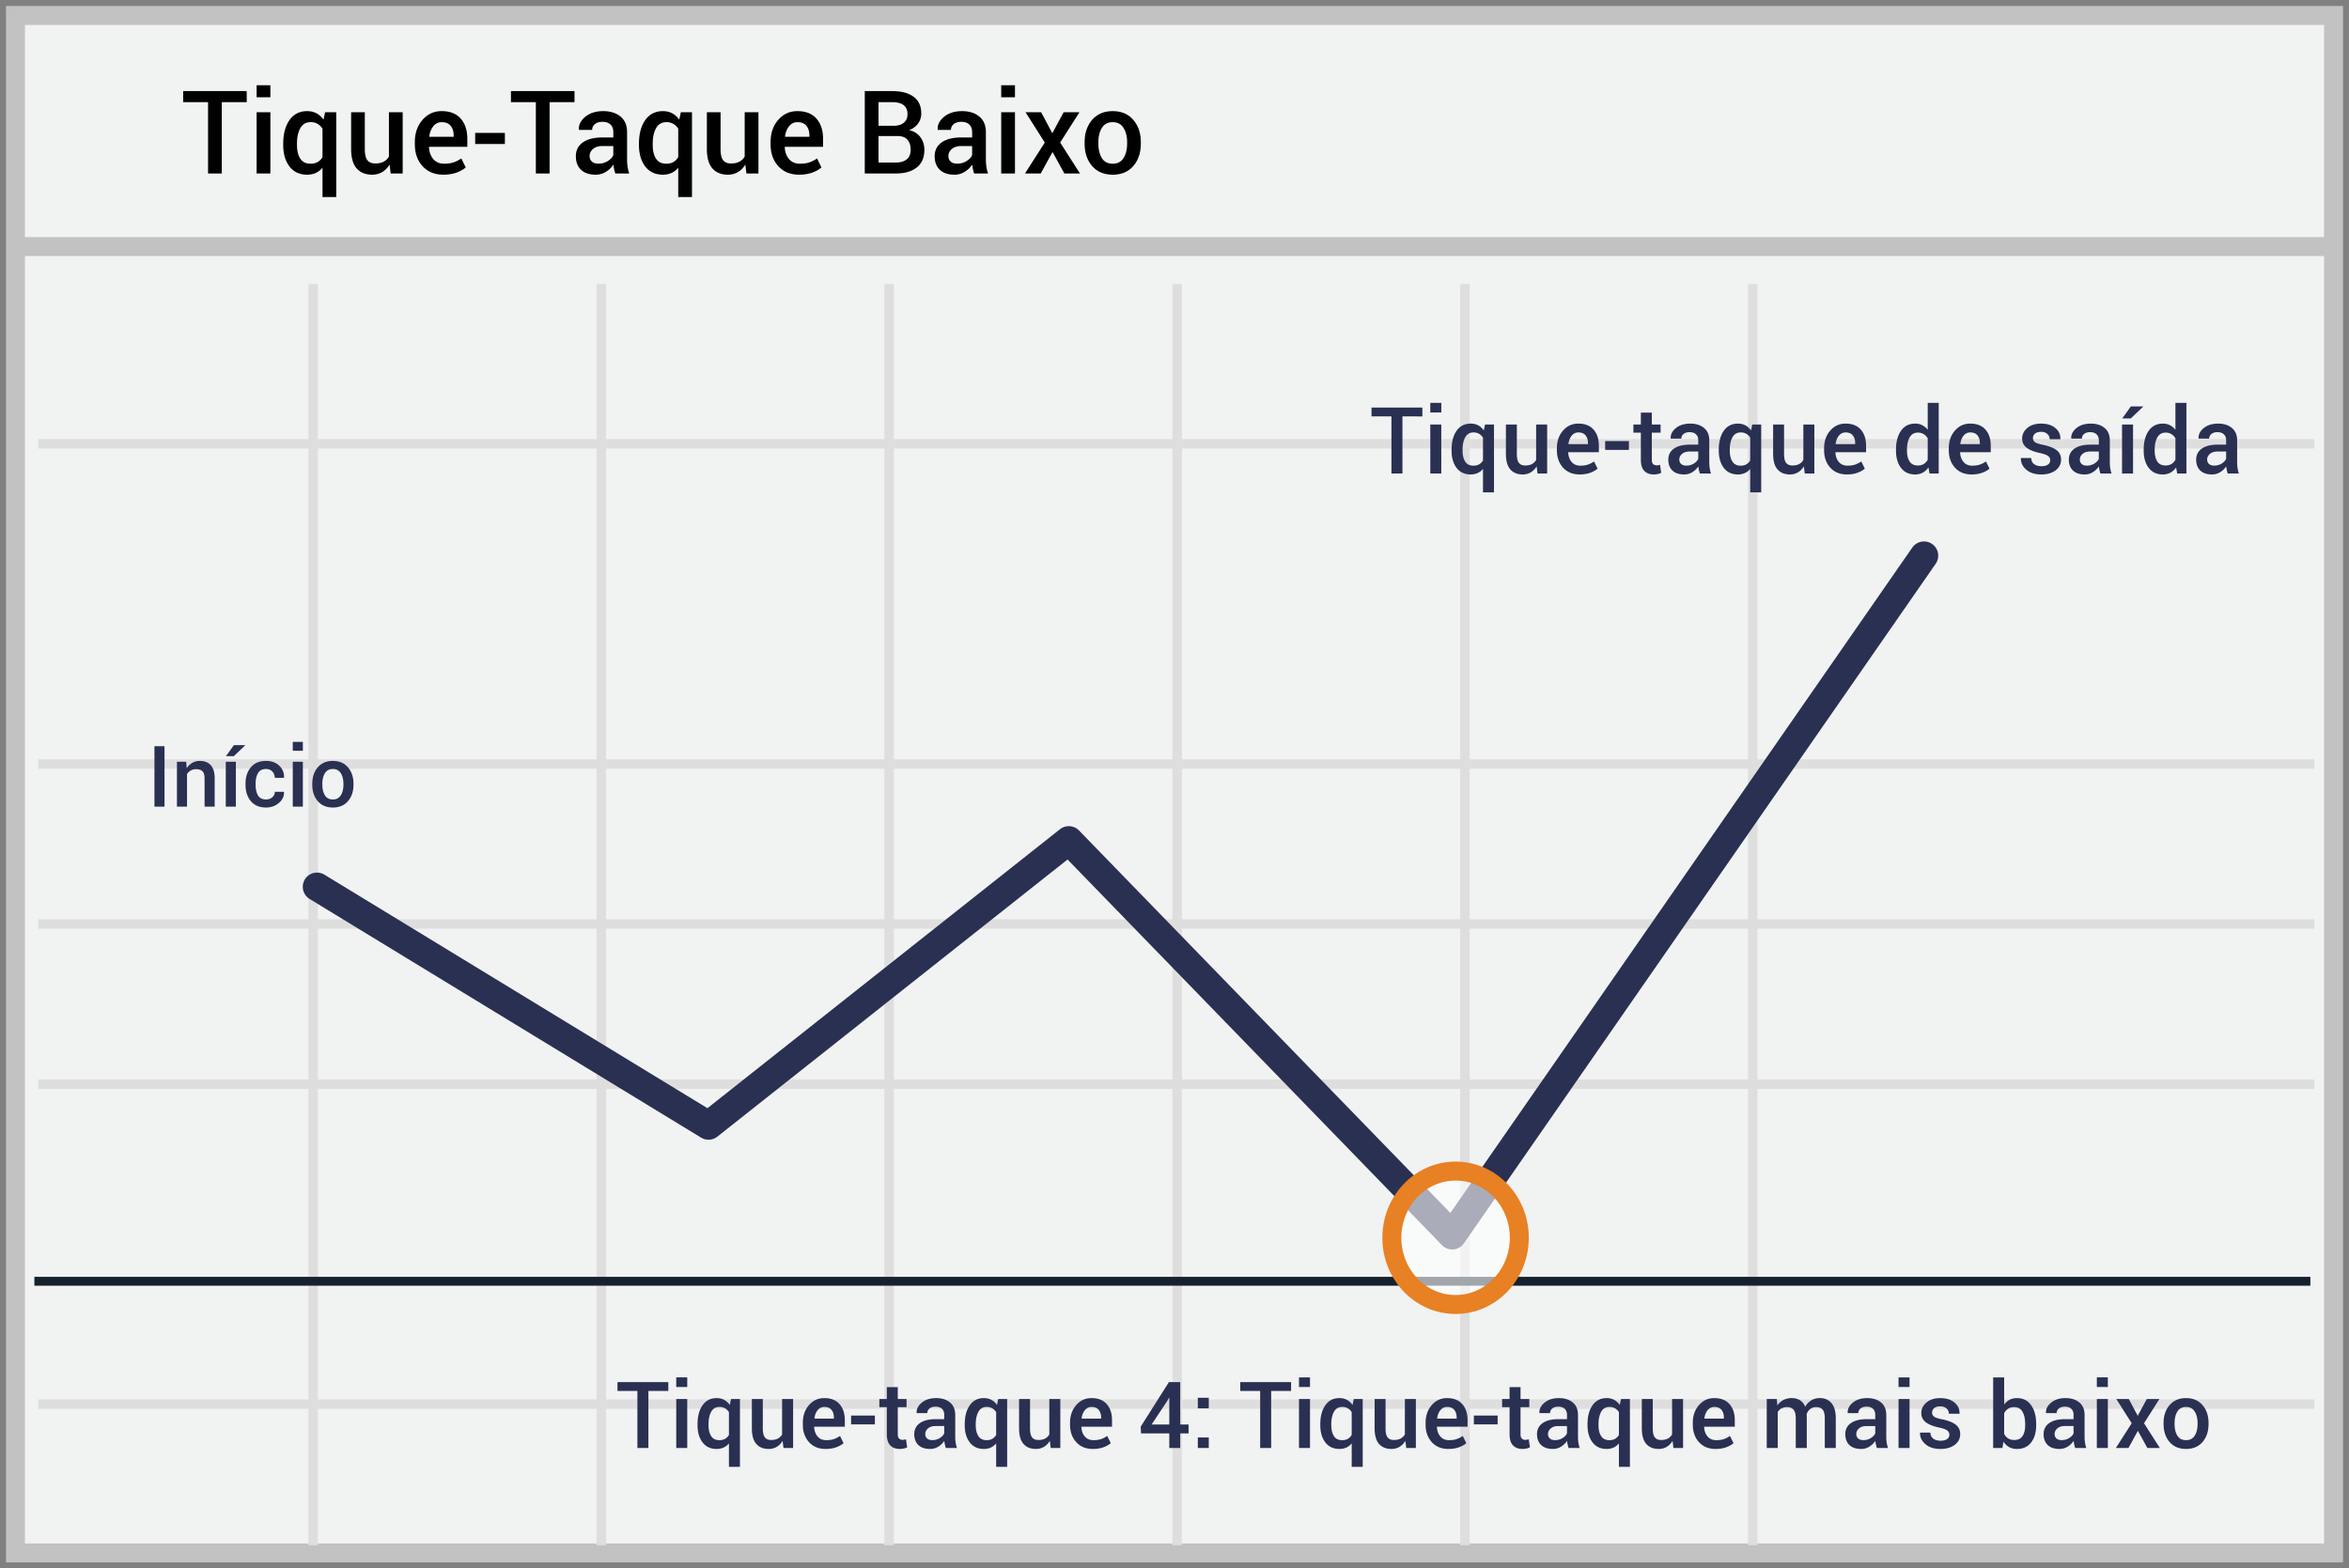 <svg width="304" height="203" xmlns="http://www.w3.org/2000/svg"><rect width="100%" height="100%" fill="#808080" stroke="none"/><g transform="translate(2 2)" fill="none" fill-rule="evenodd"><path stroke="#C2C2C2" stroke-width="2.455" fill="#F1F2F2" fill-rule="nonzero" d="M300 0v199H0V0z"/><path d="M2.954 55.442h294.553M2.954 96.89h294.553M2.954 138.334h294.553M2.954 179.74h294.553M38.529 34.739V198M75.815 34.739V198M113.06 34.739V198m37.284-163.261V198m37.247-163.261V198M224.84 34.739V198M2.954 117.592h294.553" stroke="#DFDEDE" stroke-width="1.227"/><path d="M.826 29.914h298.809" stroke="#C2C2C2" stroke-width="2.455" fill="#F1F2F2" fill-rule="nonzero"/><path d="M2.448 163.838H297" stroke="#15212D" stroke-width="1.148" fill="#D8D8D8" fill-rule="nonzero"/><path stroke="#2A3052" stroke-width="3.682" stroke-linecap="round" stroke-linejoin="round" d="M39.024 112.781l50.669 30.895 46.629-36.904 49.616 51.11 61.06-87.962"/><ellipse fill="#FFF" fill-rule="nonzero" opacity=".6" cx="186.376" cy="158.21" rx="8.247" ry="8.633"/><ellipse stroke="#E88024" stroke-width="2.455" cx="186.376" cy="158.21" rx="8.247" ry="8.633"/><path d="M84.492 178.03h-2.578v7.388H80.49v-7.389h-2.578v-1.142h6.58v1.142zm2.45 7.388h-1.424v-6.34h1.423v6.34zm0-7.893h-1.424v-1.248h1.423v1.248zm1.33 4.81c0-1.01.216-1.826.65-2.445.433-.62 1.043-.93 1.828-.93.367 0 .691.077.973.23.28.152.521.37.72.656l.164-.768h1.155v8.777h-1.424v-3.035a1.914 1.914 0 0 1-.692.54 2.167 2.167 0 0 1-.908.181c-.777 0-1.383-.283-1.816-.85-.434-.566-.65-1.31-.65-2.232v-.123zm1.423.124c0 .586.113 1.057.337 1.412.225.356.581.533 1.07.533.289 0 .534-.057.735-.173.201-.115.368-.282.5-.5v-2.954a1.47 1.47 0 0 0-.503-.495 1.4 1.4 0 0 0-.72-.178c-.485 0-.843.208-1.073.624-.23.416-.346.952-.346 1.608v.123zm9.586 2.033a2.17 2.17 0 0 1-.756.777 2.02 2.02 0 0 1-1.054.272c-.68 0-1.211-.217-1.594-.65-.383-.434-.574-1.108-.574-2.022v-3.79h1.418v3.802c0 .555.09.943.27 1.166.179.223.45.334.814.334.343 0 .632-.062.864-.185a1.34 1.34 0 0 0 .548-.536v-4.582h1.424v6.34h-1.243l-.117-.926zm5.567 1.049c-.899 0-1.615-.294-2.148-.882-.533-.588-.8-1.343-.8-2.264v-.235c0-.922.265-1.686.794-2.294.53-.607 1.193-.909 1.99-.905.855 0 1.51.259 1.965.776.455.518.683 1.212.683 2.083v.838h-3.955l-.012.03c.024.503.171.916.443 1.236.271.32.647.48 1.128.48.382 0 .71-.047.984-.14.273-.094.537-.229.79-.405l.458.932c-.238.211-.555.389-.95.533-.394.145-.85.217-1.37.217zm-.164-5.437c-.352 0-.641.14-.868.418-.226.28-.367.634-.421 1.064l.011.03h2.514v-.147c0-.403-.103-.73-.308-.985-.205-.254-.514-.38-.928-.38zm6.539 2.261h-3.077v-1.148h3.077v1.148zm2.965-4.828v1.541h1.136v1.055h-1.136v3.504c0 .261.056.448.17.56a.616.616 0 0 0 .45.166 1.259 1.259 0 0 0 .44-.076l.152 1.043a1.633 1.633 0 0 1-.433.155 2.41 2.41 0 0 1-.522.056c-.523 0-.933-.153-1.23-.46-.297-.307-.445-.788-.445-1.444v-3.504h-.967v-1.055h.967v-1.54h1.418zm6.216 7.881a5.255 5.255 0 0 1-.126-.469 3.35 3.35 0 0 1-.067-.457 2.516 2.516 0 0 1-.77.747 1.96 1.96 0 0 1-1.07.302c-.66 0-1.167-.17-1.52-.51-.354-.34-.53-.806-.53-1.4 0-.613.241-1.091.726-1.433.484-.342 1.166-.512 2.045-.512h1.107v-.557c0-.332-.097-.592-.293-.78-.195-.187-.474-.28-.838-.28-.324 0-.582.077-.773.234a.744.744 0 0 0-.287.603h-1.371l-.006-.035c-.027-.5.196-.943.67-1.33.475-.387 1.094-.58 1.855-.58.739 0 1.334.187 1.787.562.453.375.68.914.68 1.618v2.818c0 .262.018.513.053.753s.092.475.17.706h-1.442zm-1.746-1.02c.36 0 .683-.09.97-.27.287-.179.477-.384.571-.614v-.938h-1.13c-.415 0-.739.103-.973.308-.235.205-.352.446-.352.723 0 .243.08.435.237.578.159.142.384.213.677.213zm4.196-2.062c0-1.012.216-1.827.65-2.446.434-.62 1.043-.93 1.828-.93.367 0 .691.077.973.23.28.152.521.37.72.656l.164-.768h1.155v8.777h-1.424v-3.035a1.914 1.914 0 0 1-.691.54 2.167 2.167 0 0 1-.909.181c-.777 0-1.382-.283-1.816-.85-.434-.566-.65-1.31-.65-2.232v-.123zm1.423.123c0 .586.113 1.057.337 1.412.225.356.581.533 1.07.533.289 0 .534-.057.735-.173.201-.115.368-.282.5-.5v-2.954a1.47 1.47 0 0 0-.503-.495 1.4 1.4 0 0 0-.72-.178c-.485 0-.842.208-1.073.624-.23.416-.346.952-.346 1.608v.123zm9.586 2.033a2.17 2.17 0 0 1-.756.777 2.02 2.02 0 0 1-1.054.272c-.68 0-1.211-.217-1.594-.65-.383-.434-.574-1.108-.574-2.022v-3.79h1.418v3.802c0 .555.09.943.27 1.166.179.223.45.334.814.334.343 0 .632-.062.864-.185a1.34 1.34 0 0 0 .548-.536v-4.582h1.424v6.34h-1.243l-.117-.926zm5.567 1.049c-.899 0-1.615-.294-2.148-.882-.533-.588-.8-1.343-.8-2.264v-.235c0-.922.265-1.686.794-2.294.53-.607 1.193-.909 1.99-.905.855 0 1.51.259 1.965.776.456.518.683 1.212.683 2.083v.838h-3.955l-.012.03c.024.503.171.916.443 1.236.271.32.647.48 1.128.48.382 0 .71-.047.984-.14.273-.094.537-.229.791-.405l.457.932c-.238.211-.555.389-.95.533-.394.145-.85.217-1.37.217zm-.164-5.437c-.352 0-.641.14-.868.418-.226.28-.367.634-.421 1.064l.011.03h2.514v-.147c0-.403-.103-.73-.308-.985-.205-.254-.514-.38-.928-.38zm11.478 2.273h1.078v1.148h-1.078v1.893h-1.418v-1.893h-3.662l-.035-.873 3.65-5.765h1.465v5.49zm-3.709 0h2.291v-3.463l-.035-.012-.117.252-2.139 3.223zm7.4 3.041h-1.417v-1.365h1.418v1.365zm0-5.133h-1.417v-1.365h1.418v1.365zm10.653-2.256h-2.578v7.389h-1.424v-7.389h-2.578v-1.142h6.58v1.142zm2.45 7.389h-1.425v-6.34h1.424v6.34zm0-7.893h-1.425v-1.248h1.424v1.248zm1.33 4.81c0-1.01.216-1.826.65-2.445.433-.62 1.043-.93 1.828-.93a2 2 0 0 1 .972.23c.282.152.522.37.721.656l.164-.768h1.154v8.777h-1.423v-3.035a1.914 1.914 0 0 1-.692.54 2.167 2.167 0 0 1-.908.181c-.777 0-1.383-.283-1.816-.85-.434-.566-.65-1.31-.65-2.232v-.123zm1.423.124c0 .586.112 1.057.337 1.412.225.356.581.533 1.07.533.288 0 .533-.057.735-.173a1.4 1.4 0 0 0 .5-.5v-2.954a1.47 1.47 0 0 0-.503-.495 1.4 1.4 0 0 0-.721-.178c-.484 0-.842.208-1.072.624-.23.416-.346.952-.346 1.608v.123zm9.586 2.033a2.17 2.17 0 0 1-.756.777 2.02 2.02 0 0 1-1.055.272c-.68 0-1.21-.217-1.593-.65-.383-.434-.575-1.108-.575-2.022v-3.79h1.418v3.802c0 .555.09.943.27 1.166.18.223.451.334.814.334.344 0 .632-.062.865-.185a1.34 1.34 0 0 0 .548-.536v-4.582h1.423v6.34h-1.242l-.117-.926zm5.566 1.049c-.898 0-1.614-.294-2.147-.882-.533-.588-.8-1.343-.8-2.264v-.235c0-.922.265-1.686.794-2.294.53-.607 1.192-.909 1.99-.905.855 0 1.51.259 1.965.776.455.518.683 1.212.683 2.083v.838h-3.955l-.012.03c.023.503.17.916.442 1.236.272.32.648.48 1.128.48.383 0 .711-.047.985-.14.273-.094.537-.229.79-.405l.458.932c-.239.211-.555.389-.95.533-.394.145-.851.217-1.37.217zm-.164-5.437c-.351 0-.64.14-.867.418-.226.28-.367.634-.422 1.064l.012.03h2.514v-.147c0-.403-.103-.73-.308-.985-.205-.254-.515-.38-.929-.38zm6.54 2.261h-3.077v-1.148h3.076v1.148zm2.964-4.828v1.541h1.137v1.055h-1.137v3.504c0 .261.057.448.17.56a.616.616 0 0 0 .451.166 1.259 1.259 0 0 0 .44-.076l.152 1.043a1.633 1.633 0 0 1-.434.155 2.41 2.41 0 0 1-.521.056c-.523 0-.934-.153-1.23-.46-.297-.307-.446-.788-.446-1.444v-3.504h-.967v-1.055h.967v-1.54h1.418zm6.217 7.881a5.255 5.255 0 0 1-.126-.469 3.35 3.35 0 0 1-.067-.457 2.516 2.516 0 0 1-.77.747 1.96 1.96 0 0 1-1.07.302c-.66 0-1.167-.17-1.52-.51-.354-.34-.531-.806-.531-1.4 0-.613.242-1.091.727-1.433.484-.342 1.166-.512 2.044-.512h1.108v-.557c0-.332-.098-.592-.293-.78-.195-.187-.475-.28-.838-.28-.324 0-.582.077-.773.234a.744.744 0 0 0-.287.603h-1.372l-.005-.035c-.028-.5.196-.943.67-1.33.475-.387 1.093-.58 1.855-.58.738 0 1.334.187 1.787.562.453.375.68.914.68 1.618v2.818c0 .262.017.513.052.753.036.24.092.475.17.706H201zm-1.746-1.02c.36 0 .683-.09.97-.27.287-.179.477-.384.57-.614v-.938h-1.13c-.414 0-.738.103-.973.308-.234.205-.351.446-.351.723 0 .243.079.435.237.578.158.142.384.213.677.213zm4.195-2.062c0-1.012.217-1.827.65-2.446.434-.62 1.044-.93 1.829-.93a2 2 0 0 1 .972.23c.282.152.522.37.721.656l.164-.768h1.154v8.777h-1.423v-3.035a1.914 1.914 0 0 1-.692.54 2.167 2.167 0 0 1-.908.181c-.777 0-1.383-.283-1.816-.85-.434-.566-.65-1.31-.65-2.232v-.123zm1.424.123c0 .586.112 1.057.337 1.412.225.356.581.533 1.07.533.288 0 .533-.057.735-.173a1.4 1.4 0 0 0 .5-.5v-2.954a1.47 1.47 0 0 0-.503-.495 1.4 1.4 0 0 0-.721-.178c-.484 0-.842.208-1.072.624-.23.416-.346.952-.346 1.608v.123zm9.586 2.033a2.17 2.17 0 0 1-.756.777 2.02 2.02 0 0 1-1.055.272c-.68 0-1.21-.217-1.593-.65-.383-.434-.575-1.108-.575-2.022v-3.79h1.418v3.802c0 .555.09.943.27 1.166.18.223.451.334.814.334.344 0 .632-.062.865-.185a1.34 1.34 0 0 0 .548-.536v-4.582h1.423v6.34h-1.242l-.117-.926zm5.566 1.049c-.898 0-1.614-.294-2.147-.882-.533-.588-.8-1.343-.8-2.264v-.235c0-.922.265-1.686.794-2.294.53-.607 1.192-.909 1.99-.905.855 0 1.51.259 1.965.776.455.518.683 1.212.683 2.083v.838h-3.955l-.012.03c.023.503.17.916.442 1.236.272.32.648.48 1.128.48.383 0 .711-.047.985-.14.273-.094.537-.229.79-.405l.458.932c-.239.211-.555.389-.95.533-.394.145-.851.217-1.37.217zm-.164-5.437c-.351 0-.64.14-.867.418-.226.28-.367.634-.422 1.064l.012.03h2.514v-.147c0-.403-.103-.73-.308-.985-.205-.254-.515-.38-.929-.38zm8.086-1.026l.076.826c.207-.3.467-.533.78-.697a2.298 2.298 0 0 1 1.084-.246c.414 0 .77.094 1.066.281.297.188.52.469.668.844a2.21 2.21 0 0 1 .774-.826c.32-.2.695-.3 1.125-.3.636 0 1.14.219 1.508.654.37.436.554 1.097.554 1.984v3.82h-1.424v-3.826c0-.54-.093-.918-.278-1.137-.186-.219-.464-.328-.835-.328-.305 0-.563.082-.774.246a1.38 1.38 0 0 0-.457.662c0 .059.002.11.006.153.004.042.006.083.006.123v4.107h-1.424v-3.826c0-.52-.094-.894-.284-1.122-.19-.229-.468-.343-.835-.343a1.5 1.5 0 0 0-.735.167c-.201.111-.36.268-.478.472v4.652h-1.424v-6.34h1.301zm12.95 6.34a5.255 5.255 0 0 1-.126-.469 3.351 3.351 0 0 1-.068-.457 2.516 2.516 0 0 1-.77.747 1.96 1.96 0 0 1-1.07.302c-.66 0-1.167-.17-1.52-.51-.354-.34-.53-.806-.53-1.4 0-.613.242-1.091.726-1.433.484-.342 1.166-.512 2.045-.512h1.107v-.557c0-.332-.097-.592-.293-.78-.195-.187-.474-.28-.837-.28-.325 0-.582.077-.774.234a.744.744 0 0 0-.287.603h-1.371l-.006-.035c-.027-.5.196-.943.67-1.33.476-.387 1.094-.58 1.855-.58.739 0 1.334.187 1.788.562.453.375.68.914.68 1.618v2.818c0 .262.017.513.052.753.035.24.092.475.17.706h-1.442zm-1.747-1.02c.36 0 .683-.09.97-.27.287-.179.478-.384.571-.614v-.938h-1.13c-.415 0-.739.103-.973.308-.234.205-.352.446-.352.723 0 .243.08.435.238.578.158.142.383.213.676.213zm5.977 1.02h-1.424v-6.34h1.424v6.34zm0-7.893h-1.424v-1.248h1.424v1.248zm5.156 6.17c0-.218-.094-.4-.281-.545-.188-.144-.537-.271-1.049-.38-.758-.16-1.33-.388-1.72-.683-.388-.295-.583-.696-.583-1.204 0-.531.225-.985.674-1.36.45-.375 1.041-.562 1.776-.562.773 0 1.387.19 1.842.571.455.381.673.853.654 1.415l-.012.035h-1.365a.89.89 0 0 0-.3-.673c-.198-.188-.472-.282-.82-.282-.343 0-.605.077-.785.232a.718.718 0 0 0-.27.565c0 .223.086.4.256.53.17.131.514.248 1.034.35.797.163 1.388.395 1.772.693.385.3.578.707.578 1.222 0 .57-.236 1.033-.706 1.389-.471.355-1.091.533-1.86.533-.825 0-1.475-.21-1.952-.633-.477-.422-.703-.906-.68-1.453l.012-.035h1.324c.016.367.149.635.399.803.25.168.554.252.914.252.367 0 .65-.07.85-.211a.662.662 0 0 0 .298-.569zm11.233-1.236c0 .926-.216 1.67-.648 2.235-.431.565-1.04.847-1.825.847-.395 0-.737-.08-1.028-.24a2.006 2.006 0 0 1-.73-.703l-.14.82h-1.196v-9.14h1.424v3.52c.195-.269.43-.476.703-.62.274-.145.592-.217.955-.217.793 0 1.406.309 1.837.926.432.617.648 1.433.648 2.449v.123zm-1.424-.123c0-.66-.113-1.193-.34-1.6-.227-.406-.586-.609-1.078-.609-.317 0-.581.07-.794.21a1.487 1.487 0 0 0-.507.587v2.66c.121.254.29.45.504.589.215.139.484.208.809.208.492 0 .85-.173 1.072-.519.222-.345.334-.813.334-1.403v-.123zm6.469 3.082a5.255 5.255 0 0 1-.126-.469 3.35 3.35 0 0 1-.068-.457 2.516 2.516 0 0 1-.77.747 1.96 1.96 0 0 1-1.07.302c-.66 0-1.167-.17-1.52-.51-.354-.34-.53-.806-.53-1.4 0-.613.242-1.091.726-1.433.485-.342 1.166-.512 2.045-.512h1.107v-.557c0-.332-.097-.592-.293-.78-.195-.187-.474-.28-.837-.28-.325 0-.582.077-.774.234a.744.744 0 0 0-.287.603h-1.371l-.006-.035c-.027-.5.196-.943.671-1.33.475-.387 1.093-.58 1.854-.58.739 0 1.334.187 1.788.562.453.375.68.914.68 1.618v2.818c0 .262.017.513.052.753.035.24.092.475.17.706h-1.441zm-1.747-1.02c.36 0 .683-.09.97-.27.287-.179.478-.384.571-.614v-.938h-1.13c-.414 0-.739.103-.973.308-.234.205-.352.446-.352.723 0 .243.08.435.238.578.158.142.383.213.676.213zm5.977 1.02h-1.424v-6.34h1.424v6.34zm0-7.893h-1.424v-1.248h1.424v1.248zm3.867 3.727l1.172-2.174h1.635l-1.992 3.135 2.05 3.205h-1.617l-1.224-2.227-1.225 2.227h-1.629l2.05-3.205-1.991-3.135h1.617l1.154 2.174zm3.346.937c0-.941.258-1.714.773-2.32.524-.605 1.233-.908 2.127-.908.91 0 1.623.303 2.139.908.52.602.78 1.375.78 2.32v.124c0 .953-.26 1.73-.78 2.332-.516.597-1.225.896-2.127.896-.906 0-1.62-.3-2.139-.902-.515-.602-.773-1.377-.773-2.327v-.123zm1.424.124c0 .617.12 1.12.363 1.511.238.387.613.58 1.125.58.496 0 .867-.193 1.113-.58.25-.39.375-.894.375-1.512v-.123c0-.605-.125-1.103-.375-1.494-.246-.394-.62-.591-1.125-.591-.496 0-.867.197-1.113.591-.242.395-.363.893-.363 1.494v.124zm-97.35-130.416H179.5v7.389h-1.424v-7.39h-2.578v-1.142h6.58v1.143zm2.45 7.389h-1.424v-6.34h1.423v6.34zm0-7.893h-1.424v-1.248h1.423v1.248zm1.33 4.81c0-1.011.216-1.827.65-2.446.433-.619 1.043-.929 1.828-.929.367 0 .691.077.973.229.28.152.521.371.72.656l.164-.767h1.155v8.777h-1.424v-3.035a1.914 1.914 0 0 1-.692.539 2.167 2.167 0 0 1-.908.182c-.777 0-1.383-.284-1.816-.85-.434-.566-.65-1.31-.65-2.232v-.124zm1.423.124c0 .585.113 1.056.337 1.412.225.355.581.533 1.07.533.289 0 .534-.058.735-.173.201-.115.368-.282.5-.501v-2.953a1.47 1.47 0 0 0-.503-.495 1.4 1.4 0 0 0-.72-.179c-.485 0-.843.208-1.073.624-.23.416-.346.952-.346 1.608v.124zm9.586 2.033a2.17 2.17 0 0 1-.756.776 2.02 2.02 0 0 1-1.054.273c-.68 0-1.211-.217-1.594-.65-.383-.434-.574-1.108-.574-2.022v-3.791h1.418v3.802c0 .555.09.944.27 1.166.179.223.45.334.814.334.343 0 .631-.061.864-.184a1.34 1.34 0 0 0 .548-.536v-4.582h1.424v6.34h-1.243l-.117-.926zm5.567 1.049c-.899 0-1.615-.294-2.148-.882-.533-.588-.8-1.343-.8-2.265v-.234c0-.922.265-1.687.794-2.294.53-.608 1.193-.91 1.99-.906.855 0 1.51.26 1.965.777.455.517.683 1.212.683 2.083v.838h-3.955l-.012.029c.024.504.171.916.443 1.236.271.32.647.48 1.127.48.383 0 .711-.046.985-.14a3.21 3.21 0 0 0 .79-.404l.458.932c-.238.21-.555.388-.95.533-.394.144-.85.217-1.37.217zm-.164-5.438c-.352 0-.641.14-.868.419-.226.28-.367.634-.422 1.063l.012.03h2.514v-.147c0-.402-.103-.73-.308-.984-.205-.254-.514-.381-.928-.381zm6.539 2.262h-3.077v-1.149h3.077v1.149zm2.964-4.828v1.54h1.137V54h-1.137v3.504c0 .262.057.448.17.56a.616.616 0 0 0 .452.167 1.259 1.259 0 0 0 .439-.076l.152 1.043a1.633 1.633 0 0 1-.433.155 2.41 2.41 0 0 1-.522.056c-.523 0-.933-.154-1.23-.46-.297-.307-.446-.788-.446-1.445V54h-.966v-1.054h.966v-1.541h1.418zm6.217 7.88a5.255 5.255 0 0 1-.126-.468 3.351 3.351 0 0 1-.067-.457 2.516 2.516 0 0 1-.77.747 1.96 1.96 0 0 1-1.07.302c-.66 0-1.167-.17-1.52-.51-.354-.34-.53-.807-.53-1.4 0-.614.241-1.091.726-1.433.484-.342 1.166-.513 2.045-.513h1.107v-.557c0-.332-.097-.591-.293-.779-.195-.187-.474-.281-.838-.281-.324 0-.582.078-.773.234a.744.744 0 0 0-.287.604h-1.371l-.006-.035c-.028-.5.196-.944.67-1.33.475-.387 1.093-.58 1.855-.58.738 0 1.334.187 1.787.562.453.375.68.914.68 1.617v2.819c0 .261.018.512.053.752s.092.476.17.707h-1.442zm-1.746-1.019c.36 0 .683-.09.97-.27.287-.18.477-.384.571-.615v-.937h-1.13c-.415 0-.739.102-.973.307-.235.205-.352.447-.352.724 0 .242.08.435.237.577.159.143.384.214.677.214zm4.195-2.063c0-1.011.217-1.827.65-2.446.434-.619 1.044-.929 1.829-.929.367 0 .691.077.973.229.28.152.521.371.72.656l.164-.767h1.155v8.777h-1.424v-3.035a1.914 1.914 0 0 1-.692.539 2.167 2.167 0 0 1-.908.182c-.777 0-1.383-.284-1.816-.85-.434-.566-.65-1.31-.65-2.232v-.124zm1.424.124c0 .585.113 1.056.337 1.412.225.355.581.533 1.07.533.289 0 .534-.058.735-.173.201-.115.368-.282.5-.501v-2.953a1.47 1.47 0 0 0-.503-.495 1.4 1.4 0 0 0-.72-.179c-.485 0-.843.208-1.073.624-.23.416-.346.952-.346 1.608v.124zm9.586 2.033a2.17 2.17 0 0 1-.756.776 2.02 2.02 0 0 1-1.054.273c-.68 0-1.211-.217-1.594-.65-.383-.434-.574-1.108-.574-2.022v-3.791h1.418v3.802c0 .555.09.944.27 1.166.179.223.45.334.814.334.343 0 .631-.061.864-.184a1.34 1.34 0 0 0 .548-.536v-4.582h1.424v6.34h-1.243l-.117-.926zm5.567 1.049c-.899 0-1.615-.294-2.148-.882-.533-.588-.8-1.343-.8-2.265v-.234c0-.922.265-1.687.794-2.294.53-.608 1.193-.91 1.99-.906.855 0 1.51.26 1.965.777.455.517.683 1.212.683 2.083v.838h-3.955l-.012.029c.024.504.171.916.443 1.236.271.32.647.48 1.128.48.382 0 .71-.046.984-.14a3.21 3.21 0 0 0 .79-.404l.458.932c-.238.21-.555.388-.95.533-.394.144-.85.217-1.37.217zm-.164-5.438c-.352 0-.641.14-.868.419-.226.28-.367.634-.422 1.063l.012.03h2.514v-.147c0-.402-.103-.73-.308-.984-.205-.254-.514-.381-.928-.381zm6.521 2.232c0-1.011.217-1.827.65-2.446.434-.619 1.043-.929 1.829-.929a2 2 0 0 1 .922.208c.272.14.507.337.706.595v-3.486h1.424v9.14h-1.195l-.14-.785a2.095 2.095 0 0 1-.733.677 2.061 2.061 0 0 1-.996.232c-.778 0-1.383-.284-1.817-.85-.433-.566-.65-1.31-.65-2.232v-.124zm1.424.124c0 .585.112 1.052.337 1.4.224.348.58.521 1.07.521.3 0 .555-.064.764-.193.209-.129.38-.312.512-.55v-2.766a1.5 1.5 0 0 0-.515-.548 1.393 1.393 0 0 0-.75-.197c-.485 0-.842.205-1.072.613-.23.408-.346.94-.346 1.596v.124zm8.355 3.082c-.898 0-1.614-.294-2.147-.882-.533-.588-.8-1.343-.8-2.265v-.234c0-.922.265-1.687.794-2.294.53-.608 1.192-.91 1.99-.906.855 0 1.51.26 1.965.777.455.517.683 1.212.683 2.083v.838h-3.955l-.012.029c.023.504.17.916.442 1.236.272.32.648.48 1.128.48.383 0 .711-.046.985-.14a3.21 3.21 0 0 0 .79-.404l.458.932c-.239.21-.555.388-.95.533-.394.144-.851.217-1.37.217zm-.164-5.438c-.351 0-.64.14-.867.419-.226.28-.367.634-.422 1.063l.012.03h2.514v-.147c0-.402-.103-.73-.308-.984-.205-.254-.515-.381-.929-.381zm10.348 3.592c0-.219-.094-.4-.281-.545-.188-.145-.537-.272-1.05-.38-.757-.161-1.33-.389-1.719-.684-.389-.294-.583-.696-.583-1.204 0-.53.225-.984.674-1.359.45-.375 1.041-.563 1.775-.563.774 0 1.388.19 1.843.572.455.38.673.852.653 1.415l-.011.035h-1.366c0-.262-.1-.486-.298-.674-.2-.187-.473-.281-.82-.281-.344 0-.606.077-.786.231a.718.718 0 0 0-.27.566c0 .222.086.4.256.53s.514.247 1.034.349c.797.164 1.387.395 1.772.694.385.299.577.706.577 1.222 0 .57-.235 1.033-.706 1.388-.47.356-1.09.534-1.86.534-.824 0-1.475-.211-1.951-.633-.477-.422-.703-.907-.68-1.453l.012-.036h1.324c.016.368.148.635.398.803.25.168.555.252.914.252.368 0 .65-.07.85-.21a.66.66 0 0 0 .299-.57zm6.492 1.723a5.255 5.255 0 0 1-.126-.47 3.35 3.35 0 0 1-.067-.456 2.516 2.516 0 0 1-.77.747 1.96 1.96 0 0 1-1.07.302c-.66 0-1.167-.17-1.52-.51-.354-.34-.53-.807-.53-1.4 0-.614.241-1.091.726-1.433.484-.342 1.166-.513 2.045-.513h1.107v-.557c0-.332-.098-.591-.293-.779-.195-.187-.475-.281-.838-.281-.324 0-.582.078-.773.234a.744.744 0 0 0-.287.604h-1.371l-.006-.035c-.028-.5.196-.944.67-1.33.475-.387 1.093-.58 1.855-.58.738 0 1.334.187 1.787.562.453.375.68.914.68 1.617v2.819c0 .261.017.512.053.752.035.24.091.476.17.707h-1.442zm-1.746-1.02c.36 0 .683-.09.97-.27.287-.18.477-.384.571-.615v-.937h-1.13c-.415 0-.74.102-.973.307-.235.205-.352.447-.352.724 0 .242.08.435.237.577.158.143.384.214.677.214zm5.97 1.02h-1.423v-6.34h1.424v6.34zm-.28-8.684h1.576l.011.035-1.6 1.524h-1.107l1.12-1.56zm1.658 5.601c0-1.011.216-1.827.65-2.446.434-.619 1.043-.929 1.828-.929a2 2 0 0 1 .923.208c.272.14.507.337.706.595v-3.486h1.424v9.14h-1.195l-.141-.785a2.095 2.095 0 0 1-.732.677 2.061 2.061 0 0 1-.997.232c-.777 0-1.382-.284-1.816-.85-.434-.566-.65-1.31-.65-2.232v-.124zm1.424.124c0 .585.112 1.052.336 1.4.225.348.581.521 1.07.521.3 0 .555-.064.764-.193.21-.129.38-.312.513-.55v-2.766a1.5 1.5 0 0 0-.516-.548 1.388 1.388 0 0 0-.75-.197c-.484 0-.841.205-1.072.613-.23.408-.345.94-.345 1.596v.124zm9.45 2.959a5.254 5.254 0 0 1-.125-.47 3.351 3.351 0 0 1-.068-.456 2.516 2.516 0 0 1-.77.747 1.96 1.96 0 0 1-1.07.302c-.66 0-1.167-.17-1.52-.51-.354-.34-.53-.807-.53-1.4 0-.614.242-1.091.726-1.433.485-.342 1.166-.513 2.045-.513h1.108v-.557c0-.332-.098-.591-.293-.779-.196-.187-.475-.281-.838-.281-.324 0-.582.078-.774.234a.744.744 0 0 0-.287.604h-1.37l-.007-.035c-.027-.5.197-.944.671-1.33.475-.387 1.093-.58 1.855-.58.738 0 1.334.187 1.787.562.453.375.68.914.68 1.617v2.819c0 .261.017.512.052.752.035.24.092.476.17.707h-1.441zm-1.745-1.02c.359 0 .682-.09.97-.27.286-.18.477-.384.57-.615v-.937h-1.13c-.414 0-.739.102-.973.307-.234.205-.351.447-.351.724 0 .242.079.435.237.577.158.143.384.214.677.214zm-265.266 44.14h-1.305v-7.82h1.305v7.82zm2.798-5.812l.076.838a2.07 2.07 0 0 1 .717-.695c.288-.167.613-.25.974-.25.606 0 1.077.183 1.416.55.338.367.507.94.507 1.716v3.653h-1.305v-3.642c0-.437-.09-.747-.271-.932-.181-.184-.456-.276-.825-.276a1.367 1.367 0 0 0-1.176.633v4.217H20.9v-5.812h1.192zm6.435 5.812H27.22v-5.812h1.305v5.812zm-.258-7.96h1.445l.01.032-1.466 1.397h-1.015l1.026-1.43zm4.163 7.03c.318 0 .587-.093.805-.281a.893.893 0 0 0 .328-.707h1.182l.01.033c.018.544-.203 1.013-.663 1.407-.46.394-1.014.59-1.662.59-.856 0-1.512-.275-1.969-.827-.456-.551-.685-1.25-.685-2.094v-.188c0-.842.229-1.54.685-2.092.457-.554 1.113-.83 1.969-.83.698 0 1.265.203 1.7.61.435.406.645.922.63 1.549l-.01.032h-1.187c0-.318-.105-.589-.314-.81-.21-.223-.483-.334-.82-.334-.49 0-.837.178-1.041.535-.204.356-.306.803-.306 1.34v.188c0 .548.102.998.306 1.35.204.353.551.53 1.042.53zm4.764.93H35.89v-5.812h1.305v5.812zm0-7.235H35.89v-1.144h1.305v1.144zm1.22 4.275c0-.863.235-1.572.708-2.127.48-.555 1.13-.832 1.95-.832.834 0 1.488.277 1.96.832.476.552.715 1.26.715 2.127v.113c0 .874-.239 1.586-.715 2.138-.472.548-1.122.822-1.95.822-.83 0-1.484-.276-1.96-.828-.473-.551-.709-1.262-.709-2.132v-.113zm1.304.113c0 .566.111 1.028.333 1.386.219.354.562.532 1.031.532.455 0 .795-.178 1.021-.532.23-.358.344-.82.344-1.386v-.113c0-.555-.115-1.011-.344-1.37-.226-.361-.57-.542-1.031-.542-.455 0-.795.181-1.02.543-.223.361-.334.818-.334 1.37v.112z" fill="#2A3052" fill-rule="nonzero"/><path d="M29.929 11.22h-3.223v9.235h-1.78V11.22h-3.222V9.791h8.225v1.428zm3.061 9.235h-1.78V12.53h1.78v7.925zm0-9.866h-1.78V9.03h1.78v1.56zm1.663 6.014c0-1.265.27-2.284.813-3.058.542-.774 1.304-1.161 2.285-1.161.459 0 .864.095 1.216.285.351.19.652.464.9.82l.206-.959h1.443v10.972h-1.78v-3.794a2.392 2.392 0 0 1-.864.674c-.332.151-.71.227-1.136.227-.971 0-1.728-.354-2.27-1.062-.542-.708-.813-1.638-.813-2.79v-.154zm1.78.153c0 .733.14 1.321.42 1.765.282.445.727.667 1.337.667.362 0 .668-.072.92-.216.251-.144.46-.353.626-.626v-3.692a1.839 1.839 0 0 0-.63-.619 1.749 1.749 0 0 0-.9-.223c-.606 0-1.053.26-1.341.78-.288.52-.432 1.19-.432 2.01v.154zm11.982 2.542c-.249.42-.564.743-.945.97-.38.227-.82.34-1.318.34-.85 0-1.514-.27-1.992-.812-.479-.542-.718-1.384-.718-2.527V12.53h1.772v4.754c0 .693.113 1.179.337 1.457.225.279.564.418 1.018.418.43 0 .79-.077 1.08-.231.291-.154.52-.377.685-.67V12.53h1.78v7.925h-1.552l-.147-1.157zm6.958 1.31c-1.123 0-2.018-.367-2.684-1.101-.667-.735-1-1.679-1-2.831v-.293c0-1.153.33-2.108.992-2.868.662-.759 1.49-1.136 2.487-1.131 1.07 0 1.888.323 2.457.97.57.647.854 1.515.854 2.604v1.047h-4.944l-.015.037c.03.63.214 1.145.553 1.545.34.4.81.601 1.41.601.478 0 .889-.059 1.23-.176.342-.117.672-.285.99-.505l.57 1.164c-.297.264-.693.486-1.186.667-.493.18-1.065.27-1.714.27zm-.205-6.796c-.44 0-.8.175-1.084.524-.283.349-.459.792-.527 1.329l.014.037h3.142v-.183c0-.503-.128-.914-.384-1.23-.256-.318-.643-.477-1.161-.477zm8.174 2.827h-3.845v-1.435h3.845v1.435zm9.009-5.42h-3.223v9.236h-1.78V11.22h-3.223V9.791h8.226v1.428zm5.28 9.236a6.568 6.568 0 0 1-.157-.586c-.042-.19-.07-.38-.084-.571a3.144 3.144 0 0 1-.963.934 2.45 2.45 0 0 1-1.337.377c-.825 0-1.459-.213-1.9-.637-.443-.425-.664-1.009-.664-1.75 0-.767.303-1.364.909-1.792.605-.427 1.457-.64 2.556-.64h1.384v-.696c0-.415-.122-.74-.366-.974-.244-.235-.593-.352-1.048-.352-.405 0-.727.098-.966.293a.93.93 0 0 0-.36.754h-1.713l-.007-.044c-.035-.625.245-1.179.838-1.662.593-.484 1.366-.725 2.318-.725.923 0 1.668.234 2.234.703.567.469.85 1.142.85 2.021v3.523c0 .327.022.641.066.942.044.3.114.594.212.882h-1.802zm-2.182-1.274c.449 0 .853-.113 1.212-.337.359-.225.597-.481.714-.77v-1.171h-1.414c-.517 0-.922.128-1.215.384-.293.257-.44.558-.44.905 0 .303.099.543.297.721.198.179.48.268.846.268zm5.244-2.578c0-1.265.27-2.284.813-3.058.542-.774 1.304-1.161 2.285-1.161.459 0 .864.095 1.216.285.351.19.652.464.9.82l.206-.959h1.443v10.972h-1.78v-3.794a2.392 2.392 0 0 1-.864.674c-.332.151-.71.227-1.136.227-.971 0-1.728-.354-2.27-1.062-.542-.708-.813-1.638-.813-2.79v-.154zm1.78.153c0 .733.14 1.321.42 1.765.282.445.727.667 1.337.667.362 0 .668-.072.92-.216.251-.144.46-.353.626-.626v-3.692a1.839 1.839 0 0 0-.63-.619 1.749 1.749 0 0 0-.9-.223c-.606 0-1.053.26-1.341.78-.288.52-.432 1.19-.432 2.01v.154zm11.982 2.542c-.249.42-.564.743-.945.97-.38.227-.82.34-1.318.34-.85 0-1.514-.27-1.992-.812-.479-.542-.718-1.384-.718-2.527V12.53h1.772v4.754c0 .693.113 1.179.337 1.457.225.279.564.418 1.018.418.43 0 .79-.077 1.08-.231.291-.154.52-.377.686-.67V12.53h1.78v7.925h-1.553l-.147-1.157zm6.958 1.31c-1.123 0-2.018-.367-2.684-1.101-.667-.735-1-1.679-1-2.831v-.293c0-1.153.33-2.108.992-2.868.662-.759 1.49-1.136 2.487-1.131 1.07 0 1.888.323 2.457.97.57.647.854 1.515.854 2.604v1.047h-4.944l-.015.037c.03.63.214 1.145.553 1.545.34.4.81.601 1.41.601.478 0 .889-.059 1.23-.176.342-.117.672-.285.99-.505l.57 1.164c-.297.264-.693.486-1.186.667-.493.18-1.064.27-1.714.27zm-.205-6.796c-.44 0-.8.175-1.084.524-.283.349-.459.792-.527 1.329l.014.037h3.142v-.183c0-.503-.128-.914-.384-1.23-.256-.318-.643-.477-1.161-.477zm8.709 6.643V9.791h3.544c1.182 0 2.105.243 2.769.729.664.486.996 1.212.996 2.179 0 .483-.14.915-.417 1.296-.279.381-.664.664-1.158.85.635.141 1.123.447 1.465.915.342.469.513 1.013.513 1.634 0 1-.327 1.761-.982 2.281-.654.52-1.557.78-2.71.78h-4.02zm1.78-4.849v3.428h2.24c.616 0 1.09-.14 1.421-.421.332-.28.498-.687.498-1.22 0-.566-.139-1.005-.417-1.318-.278-.312-.713-.469-1.304-.469h-2.439zm0-1.325h1.962c.552 0 .988-.13 1.308-.392.32-.261.48-.631.48-1.11 0-.527-.17-.919-.506-1.175-.337-.257-.83-.385-1.48-.385h-1.765v3.062zm12.37 6.174a6.568 6.568 0 0 1-.158-.586c-.041-.19-.07-.38-.084-.571a3.144 3.144 0 0 1-.963.934 2.45 2.45 0 0 1-1.337.377c-.825 0-1.458-.213-1.9-.637-.442-.425-.663-1.009-.663-1.75 0-.767.303-1.364.908-1.792.606-.427 1.458-.64 2.556-.64h1.385v-.696c0-.415-.123-.74-.367-.974-.244-.235-.593-.352-1.047-.352-.405 0-.728.098-.967.293a.93.93 0 0 0-.359.754h-1.714l-.007-.044c-.034-.625.245-1.179.839-1.662.593-.484 1.366-.725 2.318-.725.923 0 1.667.234 2.234.703.566.469.85 1.142.85 2.021v3.523c0 .327.021.641.065.942.044.3.115.594.213.882h-1.802zm-2.183-1.274c.45 0 .854-.113 1.212-.337.36-.225.597-.481.715-.77v-1.171h-1.414c-.518 0-.923.128-1.216.384-.293.257-.44.558-.44.905 0 .303.1.543.297.721.198.179.48.268.846.268zm7.471 1.274h-1.78V12.53h1.78v7.925zm0-9.866h-1.78V9.03h1.78v1.56zm4.834 4.659l1.465-2.718h2.043l-2.49 3.919 2.564 4.006h-2.022l-1.53-2.783-1.531 2.783h-2.037l2.564-4.006-2.49-3.919h2.021l1.443 2.718zm4.182 1.171c0-1.176.322-2.143.967-2.9.654-.757 1.54-1.135 2.659-1.135 1.137 0 2.028.378 2.673 1.135.65.752.974 1.719.974 2.9v.154c0 1.192-.325 2.163-.974 2.915-.645.747-1.53 1.12-2.659 1.12-1.133 0-2.024-.375-2.673-1.127-.645-.752-.967-1.721-.967-2.908v-.154zm1.78.154c0 .772.151 1.402.454 1.89.298.483.767.725 1.406.725.62 0 1.084-.242 1.392-.725.312-.488.469-1.118.469-1.89v-.154c0-.756-.157-1.379-.47-1.867-.307-.493-.776-.74-1.405-.74-.62 0-1.084.247-1.392.74-.303.493-.454 1.115-.454 1.867v.154z" fill="#000"/></g></svg>